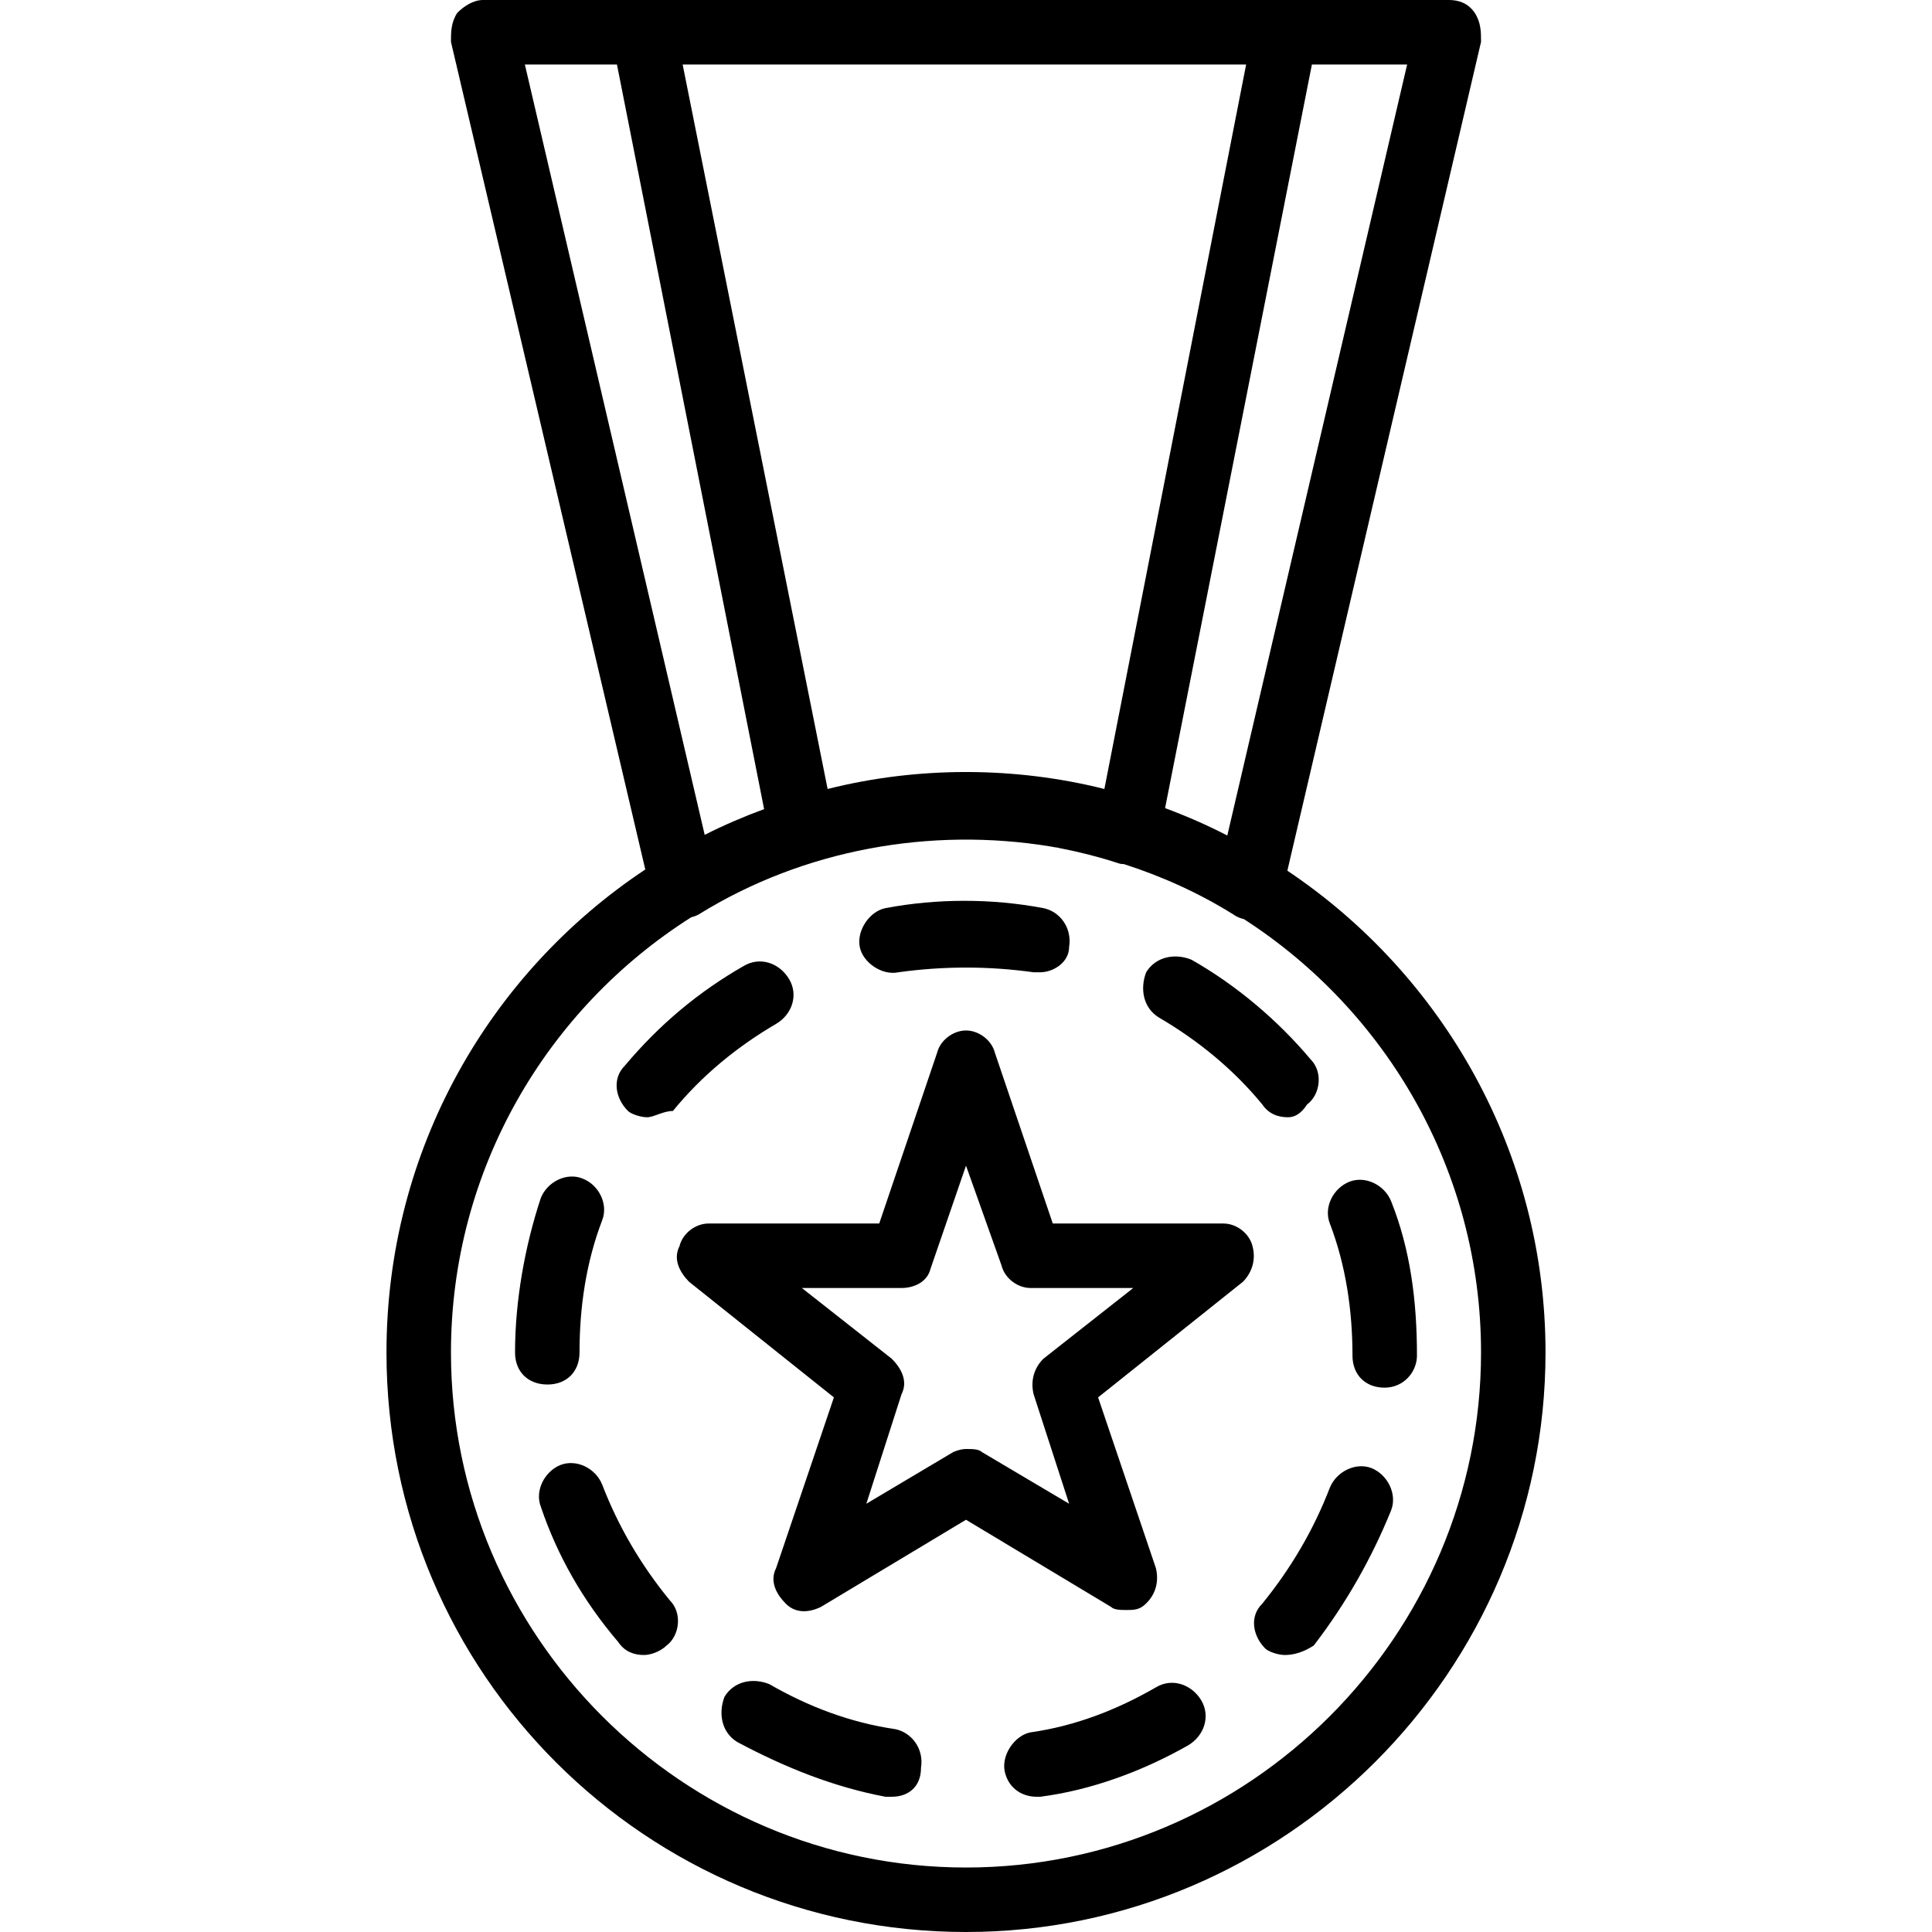 <svg xmlns="http://www.w3.org/2000/svg" width="32" height="32" viewBox="0 0 24 24">
    <path d="M 15.992 10.816 L 18.398 0.52 C 18.398 0.398 18.398 0.281 18.32 0.16 C 18.238 0.039 18.121 0 18 0 L 6 0 C 5.879 0 5.762 0.078 5.68 0.16 C 5.602 0.281 5.602 0.398 5.602 0.52 L 8.016 10.801 C 6.082 12.086 4.801 14.285 4.801 16.801 C 4.801 20.801 8.039 24 12 24 C 15.961 24 19.199 20.762 19.199 16.801 C 19.199 14.312 17.922 12.109 15.992 10.816 Z M 15.246 10.379 C 14.996 10.25 14.738 10.137 14.473 10.039 L 16.297 0.801 L 17.48 0.801 Z M 15.48 0.801 L 13.719 9.801 C 12.602 9.52 11.398 9.52 10.281 9.801 L 8.48 0.801 Z M 6.52 0.801 L 7.664 0.801 L 9.492 10.051 C 9.238 10.145 8.992 10.25 8.754 10.371 Z M 12 23.199 C 8.48 23.199 5.602 20.32 5.602 16.801 C 5.602 14.531 6.793 12.531 8.586 11.395 C 8.613 11.387 8.645 11.379 8.68 11.359 C 9.984 10.551 11.559 10.27 13.055 10.516 C 13.086 10.523 13.117 10.527 13.148 10.531 C 13.16 10.535 13.168 10.539 13.18 10.539 C 13.418 10.586 13.652 10.645 13.879 10.719 C 13.906 10.73 13.934 10.734 13.961 10.734 C 14.438 10.887 14.895 11.094 15.32 11.359 C 15.363 11.391 15.406 11.406 15.453 11.418 C 17.223 12.559 18.398 14.547 18.398 16.801 C 18.398 20.32 15.52 23.199 12 23.199 Z M 12 23.199"/>
    <path d="M8.039 13.879C8.121 13.879 8.238 13.801 8.359 13.801 8.719 13.359 9.16 13 9.641 12.719 9.84 12.602 9.922 12.359 9.801 12.16 9.68 11.961 9.441 11.879 9.238 12 8.68 12.32 8.199 12.719 7.762 13.238 7.602 13.398 7.641 13.641 7.801 13.801 7.84 13.84 7.961 13.879 8.039 13.879zM11.16 12.078C11.719 12 12.281 12 12.84 12.078 12.879 12.078 12.879 12.078 12.922 12.078 13.078 12.078 13.281 11.961 13.281 11.762 13.32 11.52 13.16 11.32 12.961 11.281 12.32 11.16 11.641 11.16 11 11.281 10.801 11.32 10.641 11.559 10.68 11.762 10.719 11.961 10.961 12.121 11.16 12.078zM14.398 12.641C14.879 12.922 15.32 13.281 15.68 13.719 15.762 13.84 15.879 13.879 16 13.879 16.078 13.879 16.16 13.84 16.238 13.719 16.398 13.602 16.441 13.32 16.281 13.16 15.879 12.68 15.359 12.238 14.801 11.922 14.602 11.84 14.359 11.879 14.238 12.078 14.16 12.281 14.199 12.52 14.398 12.641zM17.281 14.922C17.199 14.719 16.961 14.602 16.762 14.68 16.559 14.762 16.441 15 16.52 15.199 16.719 15.719 16.801 16.281 16.801 16.84 16.801 17.078 16.961 17.238 17.199 17.238 17.441 17.238 17.602 17.039 17.602 16.84 17.602 16.16 17.52 15.52 17.281 14.922zM14.359 20.961C13.879 21.238 13.359 21.441 12.801 21.52 12.602 21.559 12.441 21.801 12.48 22 12.52 22.199 12.68 22.32 12.879 22.32 12.922 22.32 12.922 22.32 12.922 22.32 13.559 22.238 14.199 22 14.762 21.68 14.961 21.559 15.039 21.32 14.922 21.121 14.801 20.922 14.559 20.84 14.359 20.961zM17.039 18.238C16.84 18.16 16.602 18.281 16.52 18.48 16.32 19 16.039 19.48 15.68 19.922 15.52 20.078 15.559 20.32 15.719 20.48 15.762 20.52 15.879 20.559 15.961 20.559 16.078 20.559 16.199 20.52 16.32 20.441 16.719 19.922 17.039 19.359 17.281 18.762 17.359 18.559 17.238 18.32 17.039 18.238zM11.121 21.48C10.559 21.398 10.039 21.199 9.559 20.922 9.359 20.84 9.121 20.879 9 21.078 8.922 21.281 8.961 21.52 9.16 21.641 9.762 21.961 10.359 22.199 11 22.32 11.039 22.32 11.039 22.32 11.078 22.32 11.281 22.32 11.441 22.199 11.441 21.961 11.48 21.719 11.32 21.52 11.121 21.48zM7.199 16.801C7.199 16.238 7.281 15.68 7.48 15.16 7.559 14.961 7.441 14.719 7.238 14.641 7.039 14.559 6.801 14.68 6.719 14.879 6.52 15.48 6.398 16.16 6.398 16.801 6.398 17.039 6.559 17.199 6.801 17.199 7.039 17.199 7.199 17.039 7.199 16.801zM7.48 18.441C7.398 18.238 7.16 18.121 6.961 18.199 6.762 18.281 6.641 18.52 6.719 18.719 6.922 19.32 7.238 19.879 7.68 20.398 7.762 20.52 7.879 20.559 8 20.559 8.078 20.559 8.199 20.52 8.281 20.441 8.441 20.32 8.48 20.039 8.32 19.879 7.961 19.441 7.68 18.961 7.48 18.441zM15.199 15.199L13.078 15.199 12.359 13.078C12.32 12.922 12.16 12.801 12 12.801 11.84 12.801 11.68 12.922 11.641 13.078L10.922 15.199 8.801 15.199C8.641 15.199 8.48 15.32 8.441 15.48 8.359 15.641 8.441 15.801 8.559 15.922L10.359 17.359 9.641 19.48C9.559 19.641 9.641 19.801 9.762 19.922 9.879 20.039 10.039 20.039 10.199 19.961L12 18.879 13.801 19.961C13.84 20 13.922 20 14 20 14.082 20 14.16 20 14.238 19.918 14.359 19.801 14.398 19.641 14.359 19.48L13.641 17.359 15.441 15.922C15.559 15.801 15.602 15.641 15.559 15.48 15.52 15.32 15.359 15.199 15.199 15.199zM12.961 16.879C12.84 17 12.801 17.16 12.84 17.32L13.281 18.68 12.199 18.039C12.16 18 12.078 18 12 18 11.922 18 11.84 18.039 11.84 18.039L10.762 18.68 11.199 17.32C11.281 17.16 11.199 17 11.078 16.879L9.961 16 11.199 16C11.359 16 11.52 15.922 11.559 15.762L12 14.48 12.441 15.719C12.48 15.879 12.641 16 12.801 16L14.078 16zM12.961 16.879"/>
</svg>
